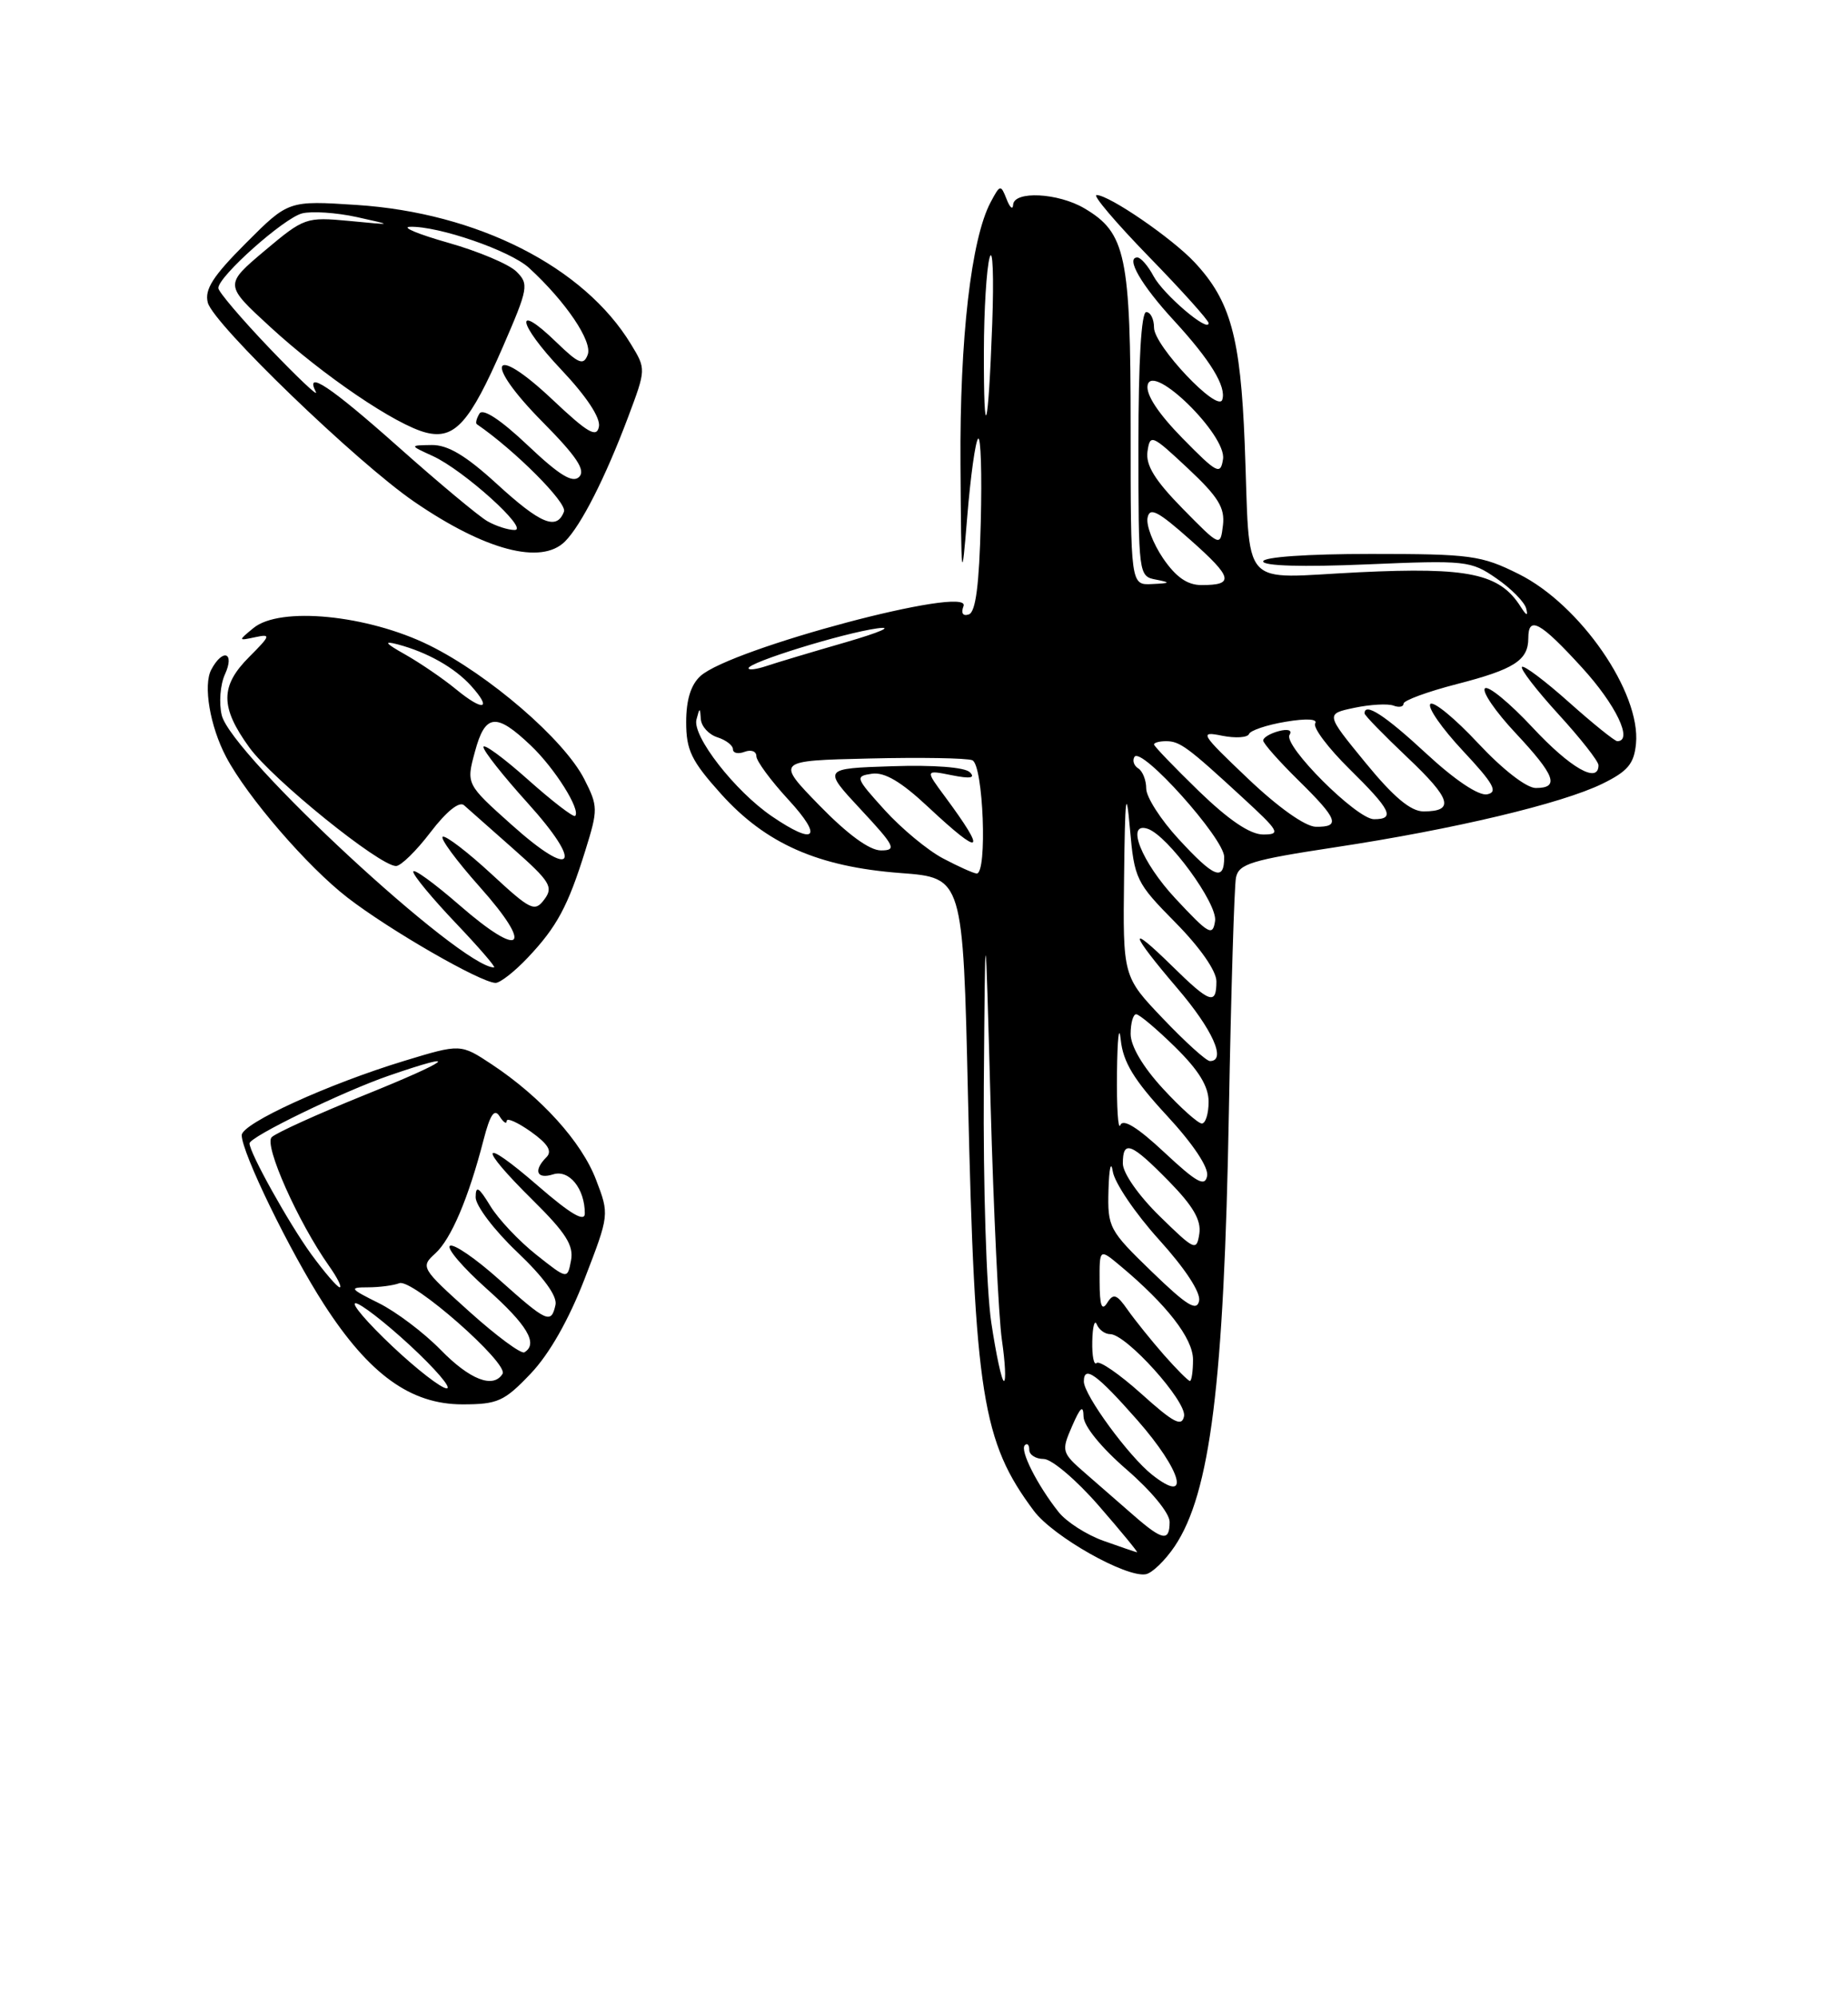 <?xml version="1.0" encoding="UTF-8" standalone="no"?>
<!DOCTYPE svg PUBLIC "-//W3C//DTD SVG 1.1//EN" "http://www.w3.org/Graphics/SVG/1.1/DTD/svg11.dtd" >
<svg xmlns="http://www.w3.org/2000/svg" xmlns:xlink="http://www.w3.org/1999/xlink" version="1.1" viewBox="0 0 237 256">
 <g >
 <path fill="currentColor"
d=" M 150.64 198.21 C 155.22 191.41 156.98 177.29 157.60 142.50 C 157.88 127.10 158.29 113.59 158.51 112.48 C 158.87 110.72 160.48 110.23 171.21 108.60 C 186.46 106.29 200.27 103.01 205.51 100.45 C 208.75 98.86 209.56 97.91 209.81 95.32 C 210.44 88.77 202.66 77.50 194.78 73.58 C 189.97 71.18 188.64 71.00 175.80 71.00 C 167.69 71.00 162.00 71.39 162.00 71.96 C 162.00 72.54 167.09 72.69 175.25 72.34 C 188.01 71.80 188.63 71.86 191.92 74.14 C 193.81 75.44 195.52 77.17 195.73 78.00 C 195.99 79.02 195.76 78.93 195.01 77.75 C 192.33 73.52 188.34 72.67 174.29 73.35 C 158.70 74.10 160.38 75.98 159.63 56.88 C 159.09 43.19 157.81 38.55 153.20 33.62 C 150.31 30.53 142.25 25.00 140.63 25.00 C 140.09 25.00 143.11 28.55 147.33 32.89 C 151.55 37.22 155.00 41.06 155.00 41.42 C 155.00 42.69 149.20 37.74 147.94 35.40 C 147.24 34.08 146.30 33.00 145.86 33.00 C 144.32 33.00 146.37 36.55 150.53 41.06 C 155.24 46.18 157.31 49.56 156.75 51.24 C 156.18 52.95 148.00 44.30 148.00 42.00 C 148.00 40.90 147.55 40.00 147.00 40.00 C 146.37 40.00 146.00 46.31 146.00 56.93 C 146.00 73.69 146.02 73.87 148.25 74.29 C 150.18 74.67 150.11 74.75 147.75 74.86 C 145.00 75.00 145.00 75.00 145.00 54.90 C 145.00 32.74 144.39 29.84 139.08 26.71 C 135.70 24.71 130.03 24.43 129.93 26.25 C 129.89 26.94 129.51 26.61 129.09 25.52 C 128.34 23.62 128.26 23.64 127.05 25.91 C 124.55 30.58 123.07 43.42 123.18 59.50 C 123.28 74.74 123.32 75.06 124.05 66.18 C 124.47 61.05 125.09 56.57 125.44 56.23 C 125.79 55.88 125.94 60.71 125.78 66.97 C 125.58 74.97 125.13 78.46 124.25 78.75 C 123.48 79.01 123.22 78.59 123.57 77.68 C 124.63 74.90 93.75 83.11 89.84 86.64 C 88.60 87.76 88.00 89.70 88.00 92.55 C 88.00 96.16 88.66 97.52 92.47 101.76 C 98.22 108.15 104.91 111.10 115.50 111.90 C 123.50 112.50 123.50 112.50 124.14 140.50 C 125.01 178.80 125.96 184.78 132.59 193.65 C 135.06 196.95 144.45 202.25 146.96 201.77 C 147.77 201.61 149.42 200.01 150.64 198.21 Z  M 68.06 176.06 C 70.46 173.54 72.95 169.15 74.98 163.90 C 78.15 155.69 78.15 155.67 76.44 151.21 C 74.59 146.35 69.40 140.62 63.08 136.43 C 59.07 133.78 59.07 133.78 51.86 135.97 C 42.06 138.95 31.00 144.00 31.00 145.50 C 31.00 147.73 37.16 160.39 41.57 167.21 C 47.36 176.17 52.67 180.00 59.30 180.00 C 63.83 180.00 64.67 179.62 68.06 176.06 Z  M 67.68 122.75 C 71.42 118.80 72.84 116.16 75.07 109.00 C 76.71 103.74 76.70 103.34 74.93 99.86 C 72.35 94.80 62.73 86.50 55.04 82.70 C 47.13 78.81 35.89 77.70 32.50 80.50 C 30.52 82.13 30.52 82.14 32.73 81.67 C 34.77 81.24 34.71 81.44 31.98 84.18 C 28.22 87.93 28.22 90.63 31.98 95.81 C 34.95 99.91 48.68 111.00 50.79 111.00 C 51.41 111.00 53.40 109.05 55.22 106.66 C 57.25 104.00 58.91 102.67 59.51 103.21 C 60.06 103.69 62.89 106.20 65.82 108.79 C 70.56 112.98 71.00 113.70 69.81 115.28 C 68.58 116.93 68.07 116.69 63.02 112.02 C 60.02 109.25 57.22 107.10 56.79 107.24 C 56.37 107.38 58.50 110.28 61.53 113.68 C 68.54 121.54 66.94 122.99 58.94 116.03 C 55.67 113.19 53.00 111.25 53.00 111.73 C 53.00 112.21 55.45 115.16 58.44 118.30 C 61.42 121.43 63.64 124.00 63.36 124.00 C 59.10 124.00 29.70 96.78 28.44 91.68 C 28.06 90.12 28.24 87.76 28.85 86.43 C 30.14 83.61 28.57 83.06 27.10 85.82 C 26.03 87.81 26.93 93.10 29.00 97.02 C 31.69 102.12 39.44 111.10 44.58 115.06 C 49.98 119.23 61.64 125.94 63.55 125.98 C 64.13 125.99 65.99 124.54 67.68 122.75 Z  M 72.46 69.40 C 74.53 67.33 77.63 61.23 80.55 53.47 C 82.86 47.32 82.86 47.30 80.92 44.12 C 74.90 34.20 61.24 27.28 45.75 26.27 C 36.99 25.70 36.99 25.70 31.54 31.16 C 27.31 35.39 26.21 37.10 26.65 38.79 C 27.38 41.55 45.76 59.27 53.14 64.32 C 62.25 70.56 69.42 72.44 72.46 69.40 Z  M 141.54 197.50 C 139.36 196.73 136.76 195.06 135.76 193.80 C 133.04 190.37 130.77 185.89 131.43 185.24 C 131.74 184.92 132.00 185.19 132.00 185.83 C 132.00 186.47 132.83 187.00 133.85 187.00 C 134.87 187.00 138.05 189.70 140.92 193.00 C 143.79 196.30 145.99 198.98 145.82 198.96 C 145.64 198.93 143.72 198.28 141.54 197.50 Z  M 145.50 194.33 C 143.85 192.89 141.05 190.45 139.28 188.91 C 136.13 186.18 136.09 186.02 137.49 182.80 C 138.56 180.34 138.93 180.02 138.96 181.56 C 138.98 182.78 141.23 185.54 144.50 188.37 C 147.65 191.09 150.00 193.95 150.00 195.06 C 150.00 197.61 149.11 197.47 145.50 194.33 Z  M 147.75 189.02 C 144.76 186.66 139.00 178.80 139.00 177.07 C 139.00 174.92 140.66 176.12 145.85 182.01 C 151.58 188.53 152.79 193.00 147.75 189.02 Z  M 146.39 178.66 C 143.57 176.13 140.99 174.35 140.64 174.70 C 140.29 175.05 140.04 173.80 140.08 171.92 C 140.12 170.04 140.38 169.06 140.66 169.75 C 140.94 170.44 141.71 171.00 142.38 171.00 C 144.44 171.00 152.22 179.64 151.85 181.52 C 151.57 182.92 150.51 182.37 146.39 178.66 Z  M 127.12 169.46 C 126.50 165.26 126.08 151.85 126.17 139.21 C 126.35 116.50 126.35 116.50 127.04 141.50 C 127.42 155.25 128.07 168.86 128.49 171.75 C 128.91 174.64 129.03 177.00 128.75 177.00 C 128.47 177.00 127.74 173.61 127.12 169.46 Z  M 149.26 173.65 C 147.64 171.80 145.56 169.22 144.63 167.90 C 143.21 165.87 142.79 165.73 141.99 167.00 C 141.29 168.09 141.03 167.34 141.02 164.26 C 141.00 160.01 141.00 160.01 143.69 162.26 C 149.63 167.21 152.99 171.54 153.00 174.25 C 153.00 175.76 152.82 177.00 152.60 177.00 C 152.39 177.00 150.88 175.49 149.26 173.65 Z  M 147.72 163.00 C 142.22 157.68 142.03 157.33 142.16 152.50 C 142.24 149.75 142.48 148.69 142.71 150.14 C 142.93 151.59 145.60 155.53 148.63 158.88 C 152.00 162.60 154.01 165.67 153.78 166.74 C 153.48 168.13 152.22 167.35 147.72 163.00 Z  M 148.72 155.88 C 146.01 153.23 144.00 150.35 144.00 149.13 C 144.00 146.06 145.05 146.46 149.88 151.38 C 153.01 154.57 154.07 156.39 153.81 158.13 C 153.46 160.39 153.23 160.29 148.72 155.88 Z  M 149.33 147.71 C 145.91 144.51 144.02 143.34 143.68 144.21 C 143.39 144.92 143.20 141.90 143.25 137.50 C 143.30 133.10 143.51 131.19 143.73 133.26 C 144.03 136.14 145.41 138.41 149.64 142.98 C 153.00 146.61 155.02 149.63 154.81 150.72 C 154.53 152.16 153.49 151.59 149.33 147.71 Z  M 149.13 139.52 C 146.57 136.74 145.00 134.09 145.00 132.52 C 145.00 131.14 145.32 130.00 145.71 130.00 C 146.10 130.00 148.35 131.89 150.71 134.21 C 153.73 137.17 155.00 139.24 155.00 141.21 C 155.00 142.74 154.61 144.00 154.13 144.00 C 153.65 144.00 151.40 141.99 149.13 139.52 Z  M 149.17 130.58 C 144.00 125.17 144.00 125.17 144.16 112.33 C 144.28 102.00 144.43 100.81 144.91 106.22 C 145.48 112.68 145.70 113.14 150.75 118.25 C 153.91 121.45 156.00 124.45 156.00 125.78 C 156.00 128.88 155.18 128.60 150.29 123.79 C 144.53 118.14 144.87 119.51 150.99 126.67 C 155.52 131.96 157.33 136.00 155.17 136.00 C 154.71 136.00 152.01 133.56 149.17 130.58 Z  M 150.75 115.17 C 146.40 110.51 144.31 105.27 147.19 106.23 C 149.77 107.09 156.16 115.82 155.83 118.04 C 155.53 120.05 155.03 119.76 150.75 115.17 Z  M 120.93 110.02 C 118.96 108.98 115.60 106.19 113.45 103.82 C 109.70 99.67 109.63 99.49 111.83 99.17 C 113.45 98.94 115.58 100.20 119.02 103.42 C 125.96 109.91 126.65 109.48 121.18 102.09 C 118.65 98.68 118.65 98.68 122.05 99.36 C 124.44 99.84 125.12 99.72 124.38 98.98 C 123.74 98.34 119.75 98.03 114.41 98.21 C 105.50 98.50 105.50 98.50 110.39 103.75 C 114.78 108.46 115.04 109.00 112.98 109.00 C 111.51 109.00 108.70 106.94 105.10 103.25 C 99.50 97.50 99.50 97.50 111.44 97.22 C 118.01 97.06 123.97 97.16 124.69 97.44 C 126.11 97.98 126.65 112.04 125.25 111.96 C 124.84 111.93 122.89 111.06 120.93 110.02 Z  M 151.13 107.52 C 148.86 105.06 147.00 102.16 147.00 101.08 C 147.00 100.00 146.54 98.84 145.98 98.49 C 145.42 98.14 145.20 97.48 145.49 97.01 C 146.36 95.61 157.00 107.47 157.00 109.84 C 157.00 113.02 155.73 112.52 151.13 107.52 Z  M 98.98 104.62 C 94.25 101.39 88.76 94.35 89.32 92.22 C 89.73 90.65 89.78 90.65 89.88 92.18 C 89.95 93.11 90.90 94.15 92.00 94.50 C 93.10 94.85 94.00 95.54 94.00 96.04 C 94.00 96.53 94.67 96.68 95.50 96.36 C 96.33 96.05 97.00 96.29 97.00 96.92 C 97.00 97.54 98.86 100.06 101.13 102.52 C 105.62 107.40 104.57 108.44 98.98 104.62 Z  M 153.75 101.40 C 150.59 98.33 148.00 95.64 148.00 95.42 C 148.00 95.19 148.69 95.00 149.54 95.00 C 151.31 95.00 152.29 95.72 159.36 102.23 C 164.08 106.57 164.30 106.96 162.00 106.96 C 160.32 106.96 157.61 105.13 153.75 101.40 Z  M 160.05 99.80 C 153.95 94.00 153.77 93.70 156.73 94.30 C 158.45 94.64 160.00 94.54 160.18 94.08 C 160.36 93.62 162.47 92.91 164.88 92.51 C 167.55 92.06 169.03 92.15 168.67 92.72 C 168.35 93.24 170.32 95.86 173.04 98.54 C 178.40 103.82 178.98 105.00 176.21 105.00 C 173.99 105.00 164.54 95.56 165.38 94.19 C 165.75 93.59 165.19 93.40 164.00 93.71 C 162.90 94.00 162.00 94.54 162.00 94.91 C 162.00 95.28 164.03 97.57 166.50 100.00 C 171.58 104.99 171.97 106.01 168.75 105.97 C 167.39 105.94 163.94 103.50 160.05 99.80 Z  M 175.11 97.75 C 169.99 91.50 169.99 91.50 173.70 90.72 C 175.74 90.29 178.00 90.17 178.71 90.44 C 179.42 90.71 180.00 90.60 180.00 90.19 C 180.00 89.78 183.08 88.65 186.84 87.68 C 194.19 85.79 196.00 84.63 196.00 81.80 C 196.00 78.86 197.52 79.69 202.90 85.58 C 207.24 90.33 209.48 95.00 207.41 95.00 C 207.09 95.00 204.30 92.76 201.23 90.02 C 198.15 87.27 195.43 85.23 195.19 85.48 C 194.94 85.73 197.05 88.46 199.87 91.55 C 202.69 94.63 205.00 97.57 205.00 98.08 C 205.00 100.51 201.40 98.45 196.55 93.25 C 193.60 90.09 190.85 87.83 190.44 88.23 C 190.03 88.64 191.79 91.21 194.35 93.94 C 199.46 99.40 200.05 101.00 196.96 101.00 C 195.76 101.00 192.70 98.62 189.55 95.25 C 186.60 92.09 183.85 89.83 183.44 90.23 C 183.03 90.64 184.90 93.33 187.60 96.22 C 191.56 100.45 192.16 101.53 190.72 101.81 C 189.63 102.02 186.59 99.99 182.91 96.58 C 177.62 91.68 175.00 89.98 175.00 91.44 C 175.00 91.69 177.47 94.22 180.48 97.07 C 186.12 102.40 186.60 104.00 182.56 104.00 C 180.92 104.00 178.72 102.16 175.11 97.75 Z  M 96.00 85.65 C 96.00 84.89 108.06 81.16 112.50 80.54 C 114.70 80.24 112.90 81.03 108.50 82.31 C 104.10 83.58 99.49 84.96 98.25 85.38 C 97.01 85.79 96.00 85.92 96.00 85.65 Z  M 149.16 71.56 C 147.88 69.67 146.98 67.34 147.17 66.37 C 147.44 64.95 148.49 65.50 152.68 69.22 C 158.11 74.03 158.34 75.00 154.08 74.99 C 152.27 74.99 150.81 73.97 149.16 71.56 Z  M 151.66 65.18 C 148.11 61.56 146.92 59.63 147.16 57.88 C 147.49 55.60 147.70 55.69 152.34 60.03 C 156.24 63.68 157.11 65.09 156.84 67.33 C 156.50 70.10 156.50 70.10 151.66 65.18 Z  M 151.65 56.17 C 148.54 53.00 146.94 50.57 147.18 49.37 C 147.76 46.41 157.32 55.77 156.85 58.84 C 156.53 60.92 156.11 60.71 151.65 56.17 Z  M 126.18 45.00 C 126.19 39.77 126.52 34.38 126.92 33.00 C 127.32 31.62 127.47 35.45 127.25 41.50 C 126.74 55.46 126.15 57.40 126.18 45.00 Z  M 50.30 172.54 C 47.11 169.53 44.99 167.06 45.59 167.04 C 46.19 167.02 49.34 169.45 52.59 172.45 C 55.84 175.46 57.96 177.93 57.30 177.95 C 56.63 177.98 53.48 175.54 50.30 172.54 Z  M 56.51 173.01 C 54.36 170.81 50.78 168.11 48.55 167.01 C 44.86 165.18 44.74 165.00 47.17 165.00 C 48.64 165.00 50.46 164.76 51.22 164.47 C 52.85 163.84 65.27 174.75 64.45 176.09 C 63.26 178.01 60.26 176.85 56.51 173.01 Z  M 60.19 168.11 C 54.01 162.55 53.91 162.39 55.82 160.66 C 57.85 158.82 60.08 153.59 62.02 146.08 C 62.86 142.83 63.41 142.04 64.07 143.08 C 64.56 143.86 64.98 144.13 64.98 143.68 C 64.99 143.23 66.38 143.85 68.08 145.05 C 70.28 146.62 70.85 147.55 70.08 148.32 C 68.37 150.03 68.82 151.19 70.94 150.52 C 72.99 149.87 75.00 152.35 75.00 155.53 C 75.00 156.69 73.18 155.62 69.00 152.00 C 61.56 145.55 61.14 146.73 68.35 153.85 C 72.57 158.02 73.60 159.64 73.23 161.56 C 72.77 163.99 72.77 163.99 68.76 160.81 C 66.55 159.06 63.90 156.25 62.88 154.57 C 61.39 152.13 61.01 151.90 61.00 153.46 C 61.00 154.54 63.39 157.69 66.31 160.46 C 69.70 163.68 71.49 166.13 71.24 167.25 C 70.69 169.74 70.15 169.49 64.04 164.03 C 61.04 161.34 58.19 159.38 57.71 159.68 C 57.23 159.97 59.35 162.45 62.42 165.19 C 67.62 169.82 69.06 172.24 67.25 173.33 C 66.84 173.58 63.66 171.23 60.19 168.11 Z  M 39.91 160.75 C 37.06 156.83 32.00 147.76 32.00 146.55 C 32.00 145.71 44.00 139.89 49.90 137.86 C 59.52 134.55 57.79 135.91 46.67 140.39 C 40.71 142.80 35.39 145.21 34.84 145.76 C 33.83 146.77 38.21 156.61 42.19 162.25 C 43.26 163.76 43.88 165.00 43.57 165.00 C 43.27 165.00 41.62 163.09 39.91 160.75 Z  M 65.62 105.72 C 59.78 100.50 59.78 100.50 60.91 96.34 C 62.22 91.47 63.62 91.31 68.08 95.56 C 71.15 98.47 74.51 103.82 73.76 104.58 C 73.54 104.79 70.81 102.69 67.68 99.90 C 64.56 97.12 62.00 95.25 62.00 95.75 C 62.00 96.25 64.54 99.46 67.64 102.89 C 74.93 110.95 73.58 112.85 65.62 105.72 Z  M 58.50 88.36 C 56.85 87.00 53.92 85.00 52.00 83.91 C 49.38 82.44 49.13 82.10 51.00 82.59 C 54.81 83.60 58.30 85.57 60.41 87.90 C 63.17 90.96 62.00 91.23 58.50 88.36 Z  M 62.50 66.80 C 61.40 66.17 56.29 61.91 51.14 57.33 C 42.37 49.53 39.03 47.31 40.51 50.25 C 40.86 50.94 38.18 48.41 34.57 44.64 C 30.96 40.86 28.00 37.39 28.00 36.92 C 28.00 35.43 36.41 27.94 38.75 27.35 C 39.98 27.04 43.14 27.25 45.75 27.82 C 50.50 28.87 50.50 28.87 44.81 28.32 C 39.24 27.80 39.01 27.88 33.94 32.14 C 28.77 36.50 28.77 36.50 34.64 41.89 C 41.45 48.15 50.79 54.48 54.64 55.45 C 58.31 56.37 60.25 54.20 64.49 44.46 C 67.76 36.93 67.85 36.41 66.22 34.80 C 65.28 33.87 61.35 32.21 57.50 31.12 C 53.65 30.03 51.43 29.11 52.57 29.07 C 56.22 28.95 65.43 32.12 67.85 34.34 C 72.57 38.67 76.02 43.78 75.37 45.47 C 74.83 46.88 74.23 46.64 71.38 43.89 C 65.87 38.54 66.36 41.45 71.98 47.38 C 75.21 50.80 77.04 53.56 76.81 54.69 C 76.52 56.16 75.39 55.50 70.82 51.19 C 62.99 43.82 61.92 46.34 69.59 54.09 C 73.94 58.49 75.13 60.27 74.28 61.12 C 73.44 61.96 71.76 60.94 67.67 57.07 C 64.20 53.79 61.93 52.30 61.49 53.01 C 61.11 53.63 60.96 54.24 61.15 54.37 C 65.99 57.68 72.76 64.45 72.33 65.57 C 71.40 68.02 69.35 67.18 63.69 62.00 C 59.74 58.39 57.43 57.01 55.36 57.04 C 52.50 57.08 52.50 57.08 55.50 58.45 C 59.46 60.26 67.94 67.91 66.00 67.93 C 65.17 67.93 63.60 67.43 62.50 66.80 Z "/>
</g>
</svg>